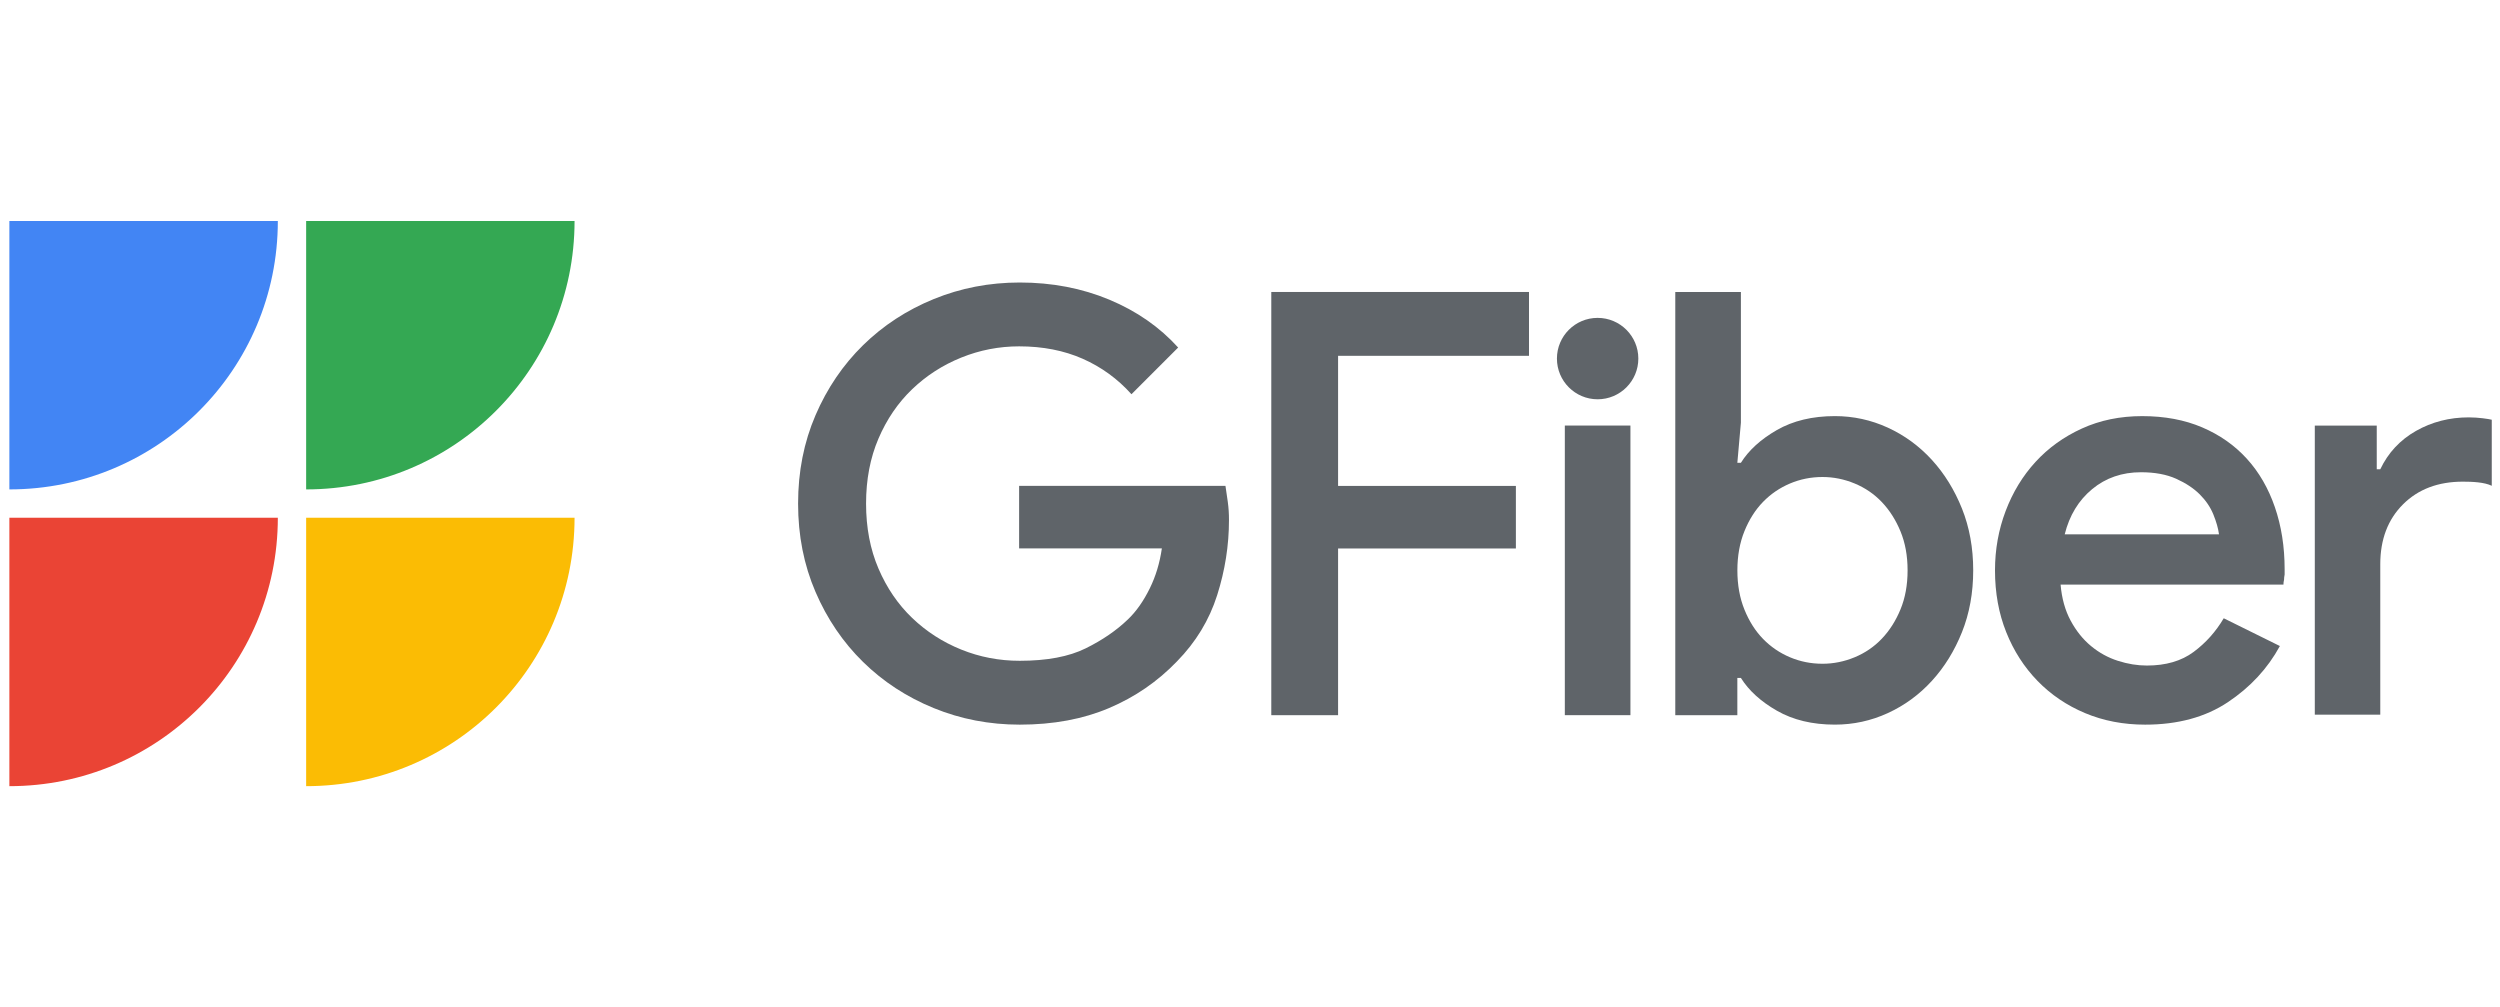 <svg
   id="uuid-d837f90e-3a4b-44c2-81ee-d7b8ed5bc69b"
   data-name="C1"
   width="1920"
   height="773"
   viewBox="0 0 1920 773"
   version="1.1"
   xml:space="preserve"
   xmlns="http://www.w3.org/2000/svg"
   xmlns:svg="http://www.w3.org/2000/svg"><defs
     id="defs1"><style
       id="style1">
      .uuid-c90f1ad1-f831-4e7c-956b-467930e03b8f {
        fill: none;
      }

      .uuid-04a06d85-28dc-4ddd-a18a-468519060675 {
        fill: #e2111a;
      }
    </style></defs><rect
     class="uuid-c90f1ad1-f831-4e7c-956b-467930e03b8f"
     width="1920"
     height="773"
     id="rect1"
     x="0"
     y="0" /><style
     type="text/css"
     id="style1-0">
	.st0{fill:#F04E23;}
</style><style
     type="text/css"
     id="style1-5">
	.st0{fill:#EA4435;}
	.st1{fill:#FBBC04;}
	.st2{fill:#4285F4;}
	.st3{fill:#34A853;}
	.st4{fill:#5F6469;}
	.st5{display:none;}
	.st6{display:inline;}
	.st7{display:inline;fill:#FFFFFF;}
	.st8{fill:#FFFFFF;}
</style><g
     id="g7"
     transform="matrix(1.264,0,0,1.264,-254.82,-295.873)"><g
       id="FInal__x2F__RGB">
	<g
   id="g5">
		<g
   id="g1">
			<path
   class="st0"
   d="m 207.29,548.65 v 163.1 c 90.15,0 163.12,-72.96 163.12,-163.1 z"
   id="path1-2" />
		</g>
		<g
   id="g2">
			<path
   class="st1"
   d="m 387.61,548.65 v 163.1 c 90.13,0 163.09,-72.96 163.09,-163.1 z"
   id="path2" />
		</g>
		<g
   id="g3">
			<path
   class="st2"
   d="m 207.29,368.34 v 163.1 c 90.15,0 163.12,-72.96 163.12,-163.1 z"
   id="path3" />
		</g>
		<g
   id="g4">
			<path
   class="st3"
   d="m 387.61,368.34 v 163.1 c 90.13,0 163.09,-72.96 163.09,-163.1 z"
   id="path4" />
		</g>
	</g>
	<g
   id="g9">
		<g
   id="g6">
			<path
   class="st4"
   d="m 1645.69,519.21 h 2.15 c 4.78,-10.04 12.01,-17.8 21.68,-23.3 9.68,-5.49 20.37,-8.24 32.08,-8.24 5.9,0 12.06,0.96 13.98,1.43 v 40.14 c -4.46,-2.2 -11.92,-2.51 -17.56,-2.51 -15.05,0 -27.18,4.6 -36.38,13.8 -9.2,9.2 -13.8,21.33 -13.8,36.38 v 91.4 h -39.78 V 492.69 h 37.64 v 26.52 z"
   id="path5" />
		</g>
		<path
   class="st4"
   d="m 1219.5,411.48 h 39.86 v 79.37 l -2.16,24.42 h 2.16 c 4.79,-7.66 12.09,-14.3 21.91,-19.93 9.82,-5.62 21.55,-8.44 35.2,-8.44 11.25,0 21.96,2.34 32.14,7 10.17,4.67 19.09,11.19 26.76,19.57 7.66,8.38 13.76,18.26 18.32,29.63 4.54,11.38 6.82,23.88 6.82,37.53 0,13.65 -2.28,26.16 -6.82,37.53 -4.55,11.37 -10.66,21.25 -18.32,29.63 -7.67,8.39 -16.58,14.9 -26.76,19.57 -10.18,4.67 -20.89,7 -32.14,7 -13.65,0 -25.38,-2.82 -35.2,-8.44 -9.82,-5.62 -17.12,-12.27 -21.91,-19.93 h -2.16 v 22.63 h -37.71 V 411.48 Z m 89.43,225.89 c 6.7,0 13.23,-1.32 19.57,-3.95 6.34,-2.63 11.85,-6.4 16.52,-11.31 4.67,-4.91 8.44,-10.83 11.31,-17.78 2.87,-6.94 4.31,-14.84 4.31,-23.7 0,-8.85 -1.44,-16.75 -4.31,-23.7 -2.87,-6.94 -6.64,-12.86 -11.31,-17.77 -4.67,-4.91 -10.18,-8.68 -16.52,-11.31 -6.35,-2.63 -12.87,-3.95 -19.57,-3.95 -6.95,0 -13.53,1.32 -19.75,3.95 -6.23,2.64 -11.67,6.35 -16.34,11.14 -4.67,4.79 -8.44,10.72 -11.31,17.77 -2.87,7.07 -4.31,15.03 -4.31,23.88 0,8.86 1.44,16.82 4.31,23.88 2.87,7.06 6.64,12.99 11.31,17.78 4.67,4.79 10.11,8.5 16.34,11.13 6.22,2.63 12.8,3.94 19.75,3.94 z"
   id="path6" />
		<path
   class="st4"
   d="m 1586.84,626.6 c -7.42,13.65 -17.96,25.02 -31.6,34.12 -13.65,9.1 -30.41,13.65 -50.28,13.65 -13.17,0 -25.32,-2.33 -36.45,-7 -11.13,-4.67 -20.77,-11.19 -28.91,-19.57 -8.14,-8.38 -14.49,-18.25 -19.03,-29.63 -4.55,-11.37 -6.82,-23.88 -6.82,-37.53 0,-12.69 2.16,-24.72 6.47,-36.09 4.31,-11.37 10.35,-21.31 18.14,-29.81 7.78,-8.5 17.18,-15.27 28.19,-20.29 11.01,-5.03 23.22,-7.54 36.63,-7.54 13.65,0 25.8,2.28 36.45,6.83 10.65,4.55 19.69,10.9 27.11,19.03 7.42,8.14 13.11,17.96 17.06,29.45 3.95,11.49 5.93,24.06 5.93,37.71 0,1.2 0,2.28 0,3.23 -0.24,1.2 -0.36,2.28 -0.36,3.23 -0.24,0.96 -0.36,1.92 -0.36,2.87 H 1453.6 c 0.72,8.38 2.75,15.68 6.11,21.91 3.35,6.23 7.48,11.38 12.39,15.44 4.91,4.08 10.35,7.07 16.34,8.98 5.98,1.92 11.85,2.87 17.6,2.87 11.49,0 20.95,-2.75 28.37,-8.26 7.42,-5.51 13.52,-12.33 18.32,-20.47 z m -36.99,-67.88 c -0.48,-3.59 -1.62,-7.6 -3.41,-12.03 -1.8,-4.43 -4.55,-8.5 -8.26,-12.21 -3.71,-3.71 -8.5,-6.88 -14.37,-9.52 -5.87,-2.63 -12.99,-3.95 -21.37,-3.95 -11.49,0 -21.37,3.41 -29.63,10.23 -8.26,6.83 -13.83,15.98 -16.7,27.48 z"
   id="path7" />
		<polygon
   class="st4"
   points="974.03,668.62 1014.61,668.62 1014.61,567.33 1122.64,567.33 1122.64,529.32 1014.61,529.32 1014.61,450.27 1130.61,450.27 1130.61,411.48 974.03,411.48 "
   id="polygon7" />
		<path
   class="st4"
   d="M 1152.38,668.62 V 492.64 h 39.86 v 175.97 h -39.86 z"
   id="path8" />
		<circle
   class="st4"
   cx="1172.31"
   cy="451.95"
   r="24.73"
   id="circle8" />
		<path
   class="st4"
   d="m 947.62,539.15 c -0.48,-3.47 -0.96,-6.76 -1.44,-9.88 H 820.84 v 0.01 h -0.03 v 38.01 h 86.73 c -1.27,8.79 -3.7,16.9 -7.34,24.28 -3.83,7.78 -8.26,14.07 -13.29,18.86 -6.95,6.7 -15.5,12.57 -25.68,17.6 -10.18,5.03 -23.52,7.54 -40.04,7.54 -12.45,0 -24.3,-2.27 -35.55,-6.82 -11.26,-4.54 -21.19,-10.95 -29.81,-19.21 -8.62,-8.26 -15.44,-18.25 -20.47,-29.99 -5.03,-11.73 -7.54,-24.9 -7.54,-39.5 0,-14.6 2.51,-27.77 7.54,-39.5 5.03,-11.73 11.85,-21.73 20.47,-29.99 8.62,-8.26 18.55,-14.66 29.81,-19.21 11.25,-4.55 22.98,-6.83 35.19,-6.83 14.37,0 27.23,2.52 38.61,7.54 11.37,5.03 21.25,12.21 29.63,21.55 l 28.37,-28.37 c -11.26,-12.45 -25.2,-22.14 -41.84,-29.09 -16.64,-6.94 -34.78,-10.42 -54.41,-10.42 -18.44,0 -35.86,3.36 -52.25,10.06 -16.4,6.7 -30.71,16.05 -42.92,28.01 -12.21,11.97 -21.85,26.16 -28.91,42.56 -7.06,16.4 -10.59,34.29 -10.59,53.69 0,19.4 3.53,37.3 10.59,53.69 7.06,16.4 16.7,30.59 28.91,42.56 12.21,11.97 26.51,21.31 42.92,28.01 16.4,6.7 33.81,10.06 52.25,10.06 20.35,0 38.43,-3.36 54.23,-10.06 15.8,-6.7 29.57,-16.16 41.3,-28.37 11.49,-11.73 19.63,-25.14 24.42,-40.22 4.79,-15.08 7.18,-30.28 7.18,-45.61 0.02,-3.83 -0.22,-7.49 -0.7,-10.96 z"
   id="path9" />
	</g>
</g><g
       id="FInal__x2F__1C_BLK"
       class="st5">
	<g
   class="st6"
   id="g14">
		<g
   id="g10">
			<path
   d="m 207.29,548.65 v 163.1 c 90.15,0 163.12,-72.96 163.12,-163.1 z"
   id="path10" />
		</g>
		<g
   id="g11">
			<path
   d="m 387.61,548.65 v 163.1 c 90.13,0 163.09,-72.96 163.09,-163.1 z"
   id="path11" />
		</g>
		<g
   id="g12">
			<path
   d="m 207.29,368.34 v 163.1 c 90.15,0 163.12,-72.96 163.12,-163.1 z"
   id="path12" />
		</g>
		<g
   id="g13">
			<path
   d="m 387.61,368.34 v 163.1 c 90.13,0 163.09,-72.96 163.09,-163.1 z"
   id="path13" />
		</g>
	</g>
	<g
   class="st6"
   id="g18">
		<g
   id="g15">
			<path
   d="m 1645.69,519.21 h 2.15 c 4.78,-10.04 12.01,-17.8 21.68,-23.3 9.68,-5.49 20.37,-8.24 32.08,-8.24 5.9,0 12.06,0.96 13.98,1.43 v 40.14 c -4.46,-2.2 -11.92,-2.51 -17.56,-2.51 -15.05,0 -27.18,4.6 -36.38,13.8 -9.2,9.2 -13.8,21.33 -13.8,36.38 v 91.4 h -39.78 V 492.69 h 37.64 v 26.52 z"
   id="path14" />
		</g>
		<path
   d="m 1219.5,411.48 h 39.86 v 79.37 l -2.16,24.42 h 2.16 c 4.79,-7.66 12.09,-14.3 21.91,-19.93 9.82,-5.62 21.55,-8.44 35.2,-8.44 11.25,0 21.96,2.34 32.14,7 10.17,4.67 19.09,11.19 26.76,19.57 7.66,8.38 13.76,18.26 18.32,29.63 4.54,11.38 6.82,23.88 6.82,37.53 0,13.65 -2.28,26.16 -6.82,37.53 -4.55,11.37 -10.66,21.25 -18.32,29.63 -7.67,8.39 -16.58,14.9 -26.76,19.57 -10.18,4.67 -20.89,7 -32.14,7 -13.65,0 -25.38,-2.82 -35.2,-8.44 -9.82,-5.62 -17.12,-12.27 -21.91,-19.93 h -2.16 v 22.63 h -37.71 V 411.48 Z m 89.43,225.89 c 6.7,0 13.23,-1.32 19.57,-3.95 6.34,-2.63 11.85,-6.4 16.52,-11.31 4.67,-4.91 8.44,-10.83 11.31,-17.78 2.87,-6.94 4.31,-14.84 4.31,-23.7 0,-8.85 -1.44,-16.75 -4.31,-23.7 -2.87,-6.94 -6.64,-12.86 -11.31,-17.77 -4.67,-4.91 -10.18,-8.68 -16.52,-11.31 -6.35,-2.63 -12.87,-3.95 -19.57,-3.95 -6.95,0 -13.53,1.32 -19.75,3.95 -6.23,2.64 -11.67,6.35 -16.34,11.14 -4.67,4.79 -8.44,10.72 -11.31,17.77 -2.87,7.07 -4.31,15.03 -4.31,23.88 0,8.86 1.44,16.82 4.31,23.88 2.87,7.06 6.64,12.99 11.31,17.78 4.67,4.79 10.11,8.5 16.34,11.13 6.22,2.63 12.8,3.94 19.75,3.94 z"
   id="path15" />
		<path
   d="m 1586.84,626.6 c -7.42,13.65 -17.96,25.02 -31.6,34.12 -13.65,9.1 -30.41,13.65 -50.28,13.65 -13.17,0 -25.32,-2.33 -36.45,-7 -11.13,-4.67 -20.77,-11.19 -28.91,-19.57 -8.14,-8.38 -14.49,-18.25 -19.03,-29.63 -4.55,-11.37 -6.82,-23.88 -6.82,-37.53 0,-12.69 2.16,-24.72 6.47,-36.09 4.31,-11.37 10.35,-21.31 18.14,-29.81 7.78,-8.5 17.18,-15.27 28.19,-20.29 11.01,-5.03 23.22,-7.54 36.63,-7.54 13.65,0 25.8,2.28 36.45,6.83 10.65,4.55 19.69,10.9 27.11,19.03 7.42,8.14 13.11,17.96 17.06,29.45 3.95,11.49 5.93,24.06 5.93,37.71 0,1.2 0,2.28 0,3.23 -0.24,1.2 -0.36,2.28 -0.36,3.23 -0.24,0.96 -0.36,1.92 -0.36,2.87 H 1453.6 c 0.72,8.38 2.75,15.68 6.11,21.91 3.35,6.23 7.48,11.38 12.39,15.44 4.91,4.08 10.35,7.07 16.34,8.98 5.98,1.92 11.85,2.87 17.6,2.87 11.49,0 20.95,-2.75 28.37,-8.26 7.42,-5.51 13.52,-12.33 18.32,-20.47 z m -36.99,-67.88 c -0.48,-3.59 -1.62,-7.6 -3.41,-12.03 -1.8,-4.43 -4.55,-8.5 -8.26,-12.21 -3.71,-3.71 -8.5,-6.88 -14.37,-9.52 -5.87,-2.63 -12.99,-3.95 -21.37,-3.95 -11.49,0 -21.37,3.41 -29.63,10.23 -8.26,6.83 -13.83,15.98 -16.7,27.48 z"
   id="path16" />
		<polygon
   points="974.03,668.62 1014.61,668.62 1014.61,567.33 1122.64,567.33 1122.64,529.32 1014.61,529.32 1014.61,450.27 1130.61,450.27 1130.61,411.48 974.03,411.48 "
   id="polygon16" />
		<path
   d="M 1152.38,668.62 V 492.64 h 39.86 v 175.97 h -39.86 z"
   id="path17" />
		<circle
   cx="1172.31"
   cy="451.95"
   r="24.73"
   id="circle17" />
		<path
   d="m 947.62,539.15 c -0.48,-3.47 -0.96,-6.76 -1.44,-9.88 H 820.84 v 0.01 h -0.03 v 38.01 h 86.73 c -1.27,8.79 -3.7,16.9 -7.34,24.28 -3.83,7.78 -8.26,14.07 -13.29,18.86 -6.95,6.7 -15.5,12.57 -25.68,17.6 -10.18,5.03 -23.52,7.54 -40.04,7.54 -12.45,0 -24.3,-2.27 -35.55,-6.82 -11.26,-4.54 -21.19,-10.95 -29.81,-19.21 -8.62,-8.26 -15.44,-18.25 -20.47,-29.99 -5.03,-11.73 -7.54,-24.9 -7.54,-39.5 0,-14.6 2.51,-27.77 7.54,-39.5 5.03,-11.73 11.85,-21.73 20.47,-29.99 8.62,-8.26 18.55,-14.66 29.81,-19.21 11.25,-4.55 22.98,-6.83 35.19,-6.83 14.37,0 27.23,2.52 38.61,7.54 11.37,5.03 21.25,12.21 29.63,21.55 l 28.37,-28.37 c -11.26,-12.45 -25.2,-22.14 -41.84,-29.09 -16.64,-6.94 -34.78,-10.42 -54.41,-10.42 -18.44,0 -35.86,3.36 -52.25,10.06 -16.4,6.7 -30.71,16.05 -42.92,28.01 -12.21,11.97 -21.85,26.16 -28.91,42.56 -7.06,16.4 -10.59,34.29 -10.59,53.69 0,19.4 3.53,37.3 10.59,53.69 7.06,16.4 16.7,30.59 28.91,42.56 12.21,11.97 26.51,21.31 42.92,28.01 16.4,6.7 33.81,10.06 52.25,10.06 20.35,0 38.43,-3.36 54.23,-10.06 15.8,-6.7 29.57,-16.16 41.3,-28.37 11.49,-11.73 19.63,-25.14 24.42,-40.22 4.79,-15.08 7.18,-30.28 7.18,-45.61 0.02,-3.83 -0.22,-7.49 -0.7,-10.96 z"
   id="path18" />
	</g>
</g><g
       id="FInal__x2F__1C_WHT"
       class="st5">
	<g
   class="st6"
   id="g23">
		<g
   id="g19">
			<path
   class="st8"
   d="m 207.29,548.65 v 163.1 c 90.15,0 163.12,-72.96 163.12,-163.1 z"
   id="path19" />
		</g>
		<g
   id="g20">
			<path
   class="st8"
   d="m 387.61,548.65 v 163.1 c 90.13,0 163.09,-72.96 163.09,-163.1 z"
   id="path20" />
		</g>
		<g
   id="g21">
			<path
   class="st8"
   d="m 207.29,368.34 v 163.1 c 90.15,0 163.12,-72.96 163.12,-163.1 z"
   id="path21" />
		</g>
		<g
   id="g22">
			<path
   class="st8"
   d="m 387.61,368.34 v 163.1 c 90.13,0 163.09,-72.96 163.09,-163.1 z"
   id="path22" />
		</g>
	</g>
	<g
   class="st6"
   id="g27">
		<g
   id="g24">
			<path
   class="st8"
   d="m 1645.69,519.21 h 2.15 c 4.78,-10.04 12.01,-17.8 21.68,-23.3 9.68,-5.49 20.37,-8.24 32.08,-8.24 5.9,0 12.06,0.96 13.98,1.43 v 40.14 c -4.46,-2.2 -11.92,-2.51 -17.56,-2.51 -15.05,0 -27.18,4.6 -36.38,13.8 -9.2,9.2 -13.8,21.33 -13.8,36.38 v 91.4 h -39.78 V 492.69 h 37.64 v 26.52 z"
   id="path23" />
		</g>
		<path
   class="st8"
   d="m 1219.5,411.48 h 39.86 v 79.37 l -2.16,24.42 h 2.16 c 4.79,-7.66 12.09,-14.3 21.91,-19.93 9.82,-5.62 21.55,-8.44 35.2,-8.44 11.25,0 21.96,2.34 32.14,7 10.17,4.67 19.09,11.19 26.76,19.57 7.66,8.38 13.76,18.26 18.32,29.63 4.54,11.38 6.82,23.88 6.82,37.53 0,13.65 -2.28,26.16 -6.82,37.53 -4.55,11.37 -10.66,21.25 -18.32,29.63 -7.67,8.39 -16.58,14.9 -26.76,19.57 -10.18,4.67 -20.89,7 -32.14,7 -13.65,0 -25.38,-2.82 -35.2,-8.44 -9.82,-5.62 -17.12,-12.27 -21.91,-19.93 h -2.16 v 22.63 h -37.71 V 411.48 Z m 89.43,225.89 c 6.7,0 13.23,-1.32 19.57,-3.95 6.34,-2.63 11.85,-6.4 16.52,-11.31 4.67,-4.91 8.44,-10.83 11.31,-17.78 2.87,-6.94 4.31,-14.84 4.31,-23.7 0,-8.85 -1.44,-16.75 -4.31,-23.7 -2.87,-6.94 -6.64,-12.86 -11.31,-17.77 -4.67,-4.91 -10.18,-8.68 -16.52,-11.31 -6.35,-2.63 -12.87,-3.95 -19.57,-3.95 -6.95,0 -13.53,1.32 -19.75,3.95 -6.23,2.64 -11.67,6.35 -16.34,11.14 -4.67,4.79 -8.44,10.72 -11.31,17.77 -2.87,7.07 -4.31,15.03 -4.31,23.88 0,8.86 1.44,16.82 4.31,23.88 2.87,7.06 6.64,12.99 11.31,17.78 4.67,4.79 10.11,8.5 16.34,11.13 6.22,2.63 12.8,3.94 19.75,3.94 z"
   id="path24" />
		<path
   class="st8"
   d="m 1586.84,626.6 c -7.42,13.65 -17.96,25.02 -31.6,34.12 -13.65,9.1 -30.41,13.65 -50.28,13.65 -13.17,0 -25.32,-2.33 -36.45,-7 -11.13,-4.67 -20.77,-11.19 -28.91,-19.57 -8.14,-8.38 -14.49,-18.25 -19.03,-29.63 -4.55,-11.37 -6.82,-23.88 -6.82,-37.53 0,-12.69 2.16,-24.72 6.47,-36.09 4.31,-11.37 10.35,-21.31 18.14,-29.81 7.78,-8.5 17.18,-15.27 28.19,-20.29 11.01,-5.03 23.22,-7.54 36.63,-7.54 13.65,0 25.8,2.28 36.45,6.83 10.65,4.55 19.69,10.9 27.11,19.03 7.42,8.14 13.11,17.96 17.06,29.45 3.95,11.49 5.93,24.06 5.93,37.71 0,1.2 0,2.28 0,3.23 -0.24,1.2 -0.36,2.28 -0.36,3.23 -0.24,0.96 -0.36,1.92 -0.36,2.87 H 1453.6 c 0.72,8.38 2.75,15.68 6.11,21.91 3.35,6.23 7.48,11.38 12.39,15.44 4.91,4.08 10.35,7.07 16.34,8.98 5.98,1.92 11.85,2.87 17.6,2.87 11.49,0 20.95,-2.75 28.37,-8.26 7.42,-5.51 13.52,-12.33 18.32,-20.47 z m -36.99,-67.88 c -0.48,-3.59 -1.62,-7.6 -3.41,-12.03 -1.8,-4.43 -4.55,-8.5 -8.26,-12.21 -3.71,-3.71 -8.5,-6.88 -14.37,-9.52 -5.87,-2.63 -12.99,-3.95 -21.37,-3.95 -11.49,0 -21.37,3.41 -29.63,10.23 -8.26,6.83 -13.83,15.98 -16.7,27.48 z"
   id="path25" />
		<polygon
   class="st8"
   points="974.03,668.62 1014.61,668.62 1014.61,567.33 1122.64,567.33 1122.64,529.32 1014.61,529.32 1014.61,450.27 1130.61,450.27 1130.61,411.48 974.03,411.48 "
   id="polygon25" />
		<path
   class="st8"
   d="M 1152.38,668.62 V 492.64 h 39.86 v 175.97 h -39.86 z"
   id="path26" />
		<circle
   class="st8"
   cx="1172.31"
   cy="451.95"
   r="24.73"
   id="circle26" />
		<path
   class="st8"
   d="m 947.62,539.15 c -0.48,-3.47 -0.96,-6.76 -1.44,-9.88 H 820.84 v 0.01 h -0.03 v 38.01 h 86.73 c -1.27,8.79 -3.7,16.9 -7.34,24.28 -3.83,7.78 -8.26,14.07 -13.29,18.86 -6.95,6.7 -15.5,12.57 -25.68,17.6 -10.18,5.03 -23.52,7.54 -40.04,7.54 -12.45,0 -24.3,-2.27 -35.55,-6.82 -11.26,-4.54 -21.19,-10.95 -29.81,-19.21 -8.62,-8.26 -15.44,-18.25 -20.47,-29.99 -5.03,-11.73 -7.54,-24.9 -7.54,-39.5 0,-14.6 2.51,-27.77 7.54,-39.5 5.03,-11.73 11.85,-21.73 20.47,-29.99 8.62,-8.26 18.55,-14.66 29.81,-19.21 11.25,-4.55 22.98,-6.83 35.19,-6.83 14.37,0 27.23,2.52 38.61,7.54 11.37,5.03 21.25,12.21 29.63,21.55 l 28.37,-28.37 c -11.26,-12.45 -25.2,-22.14 -41.84,-29.09 -16.64,-6.94 -34.78,-10.42 -54.41,-10.42 -18.44,0 -35.86,3.36 -52.25,10.06 -16.4,6.7 -30.71,16.05 -42.92,28.01 -12.21,11.97 -21.85,26.16 -28.91,42.56 -7.06,16.4 -10.59,34.29 -10.59,53.69 0,19.4 3.53,37.3 10.59,53.69 7.06,16.4 16.7,30.59 28.91,42.56 12.21,11.97 26.51,21.31 42.92,28.01 16.4,6.7 33.81,10.06 52.25,10.06 20.35,0 38.43,-3.36 54.23,-10.06 15.8,-6.7 29.57,-16.16 41.3,-28.37 11.49,-11.73 19.63,-25.14 24.42,-40.22 4.79,-15.08 7.18,-30.28 7.18,-45.61 0.02,-3.83 -0.22,-7.49 -0.7,-10.96 z"
   id="path27" />
	</g>
</g></g></svg>
